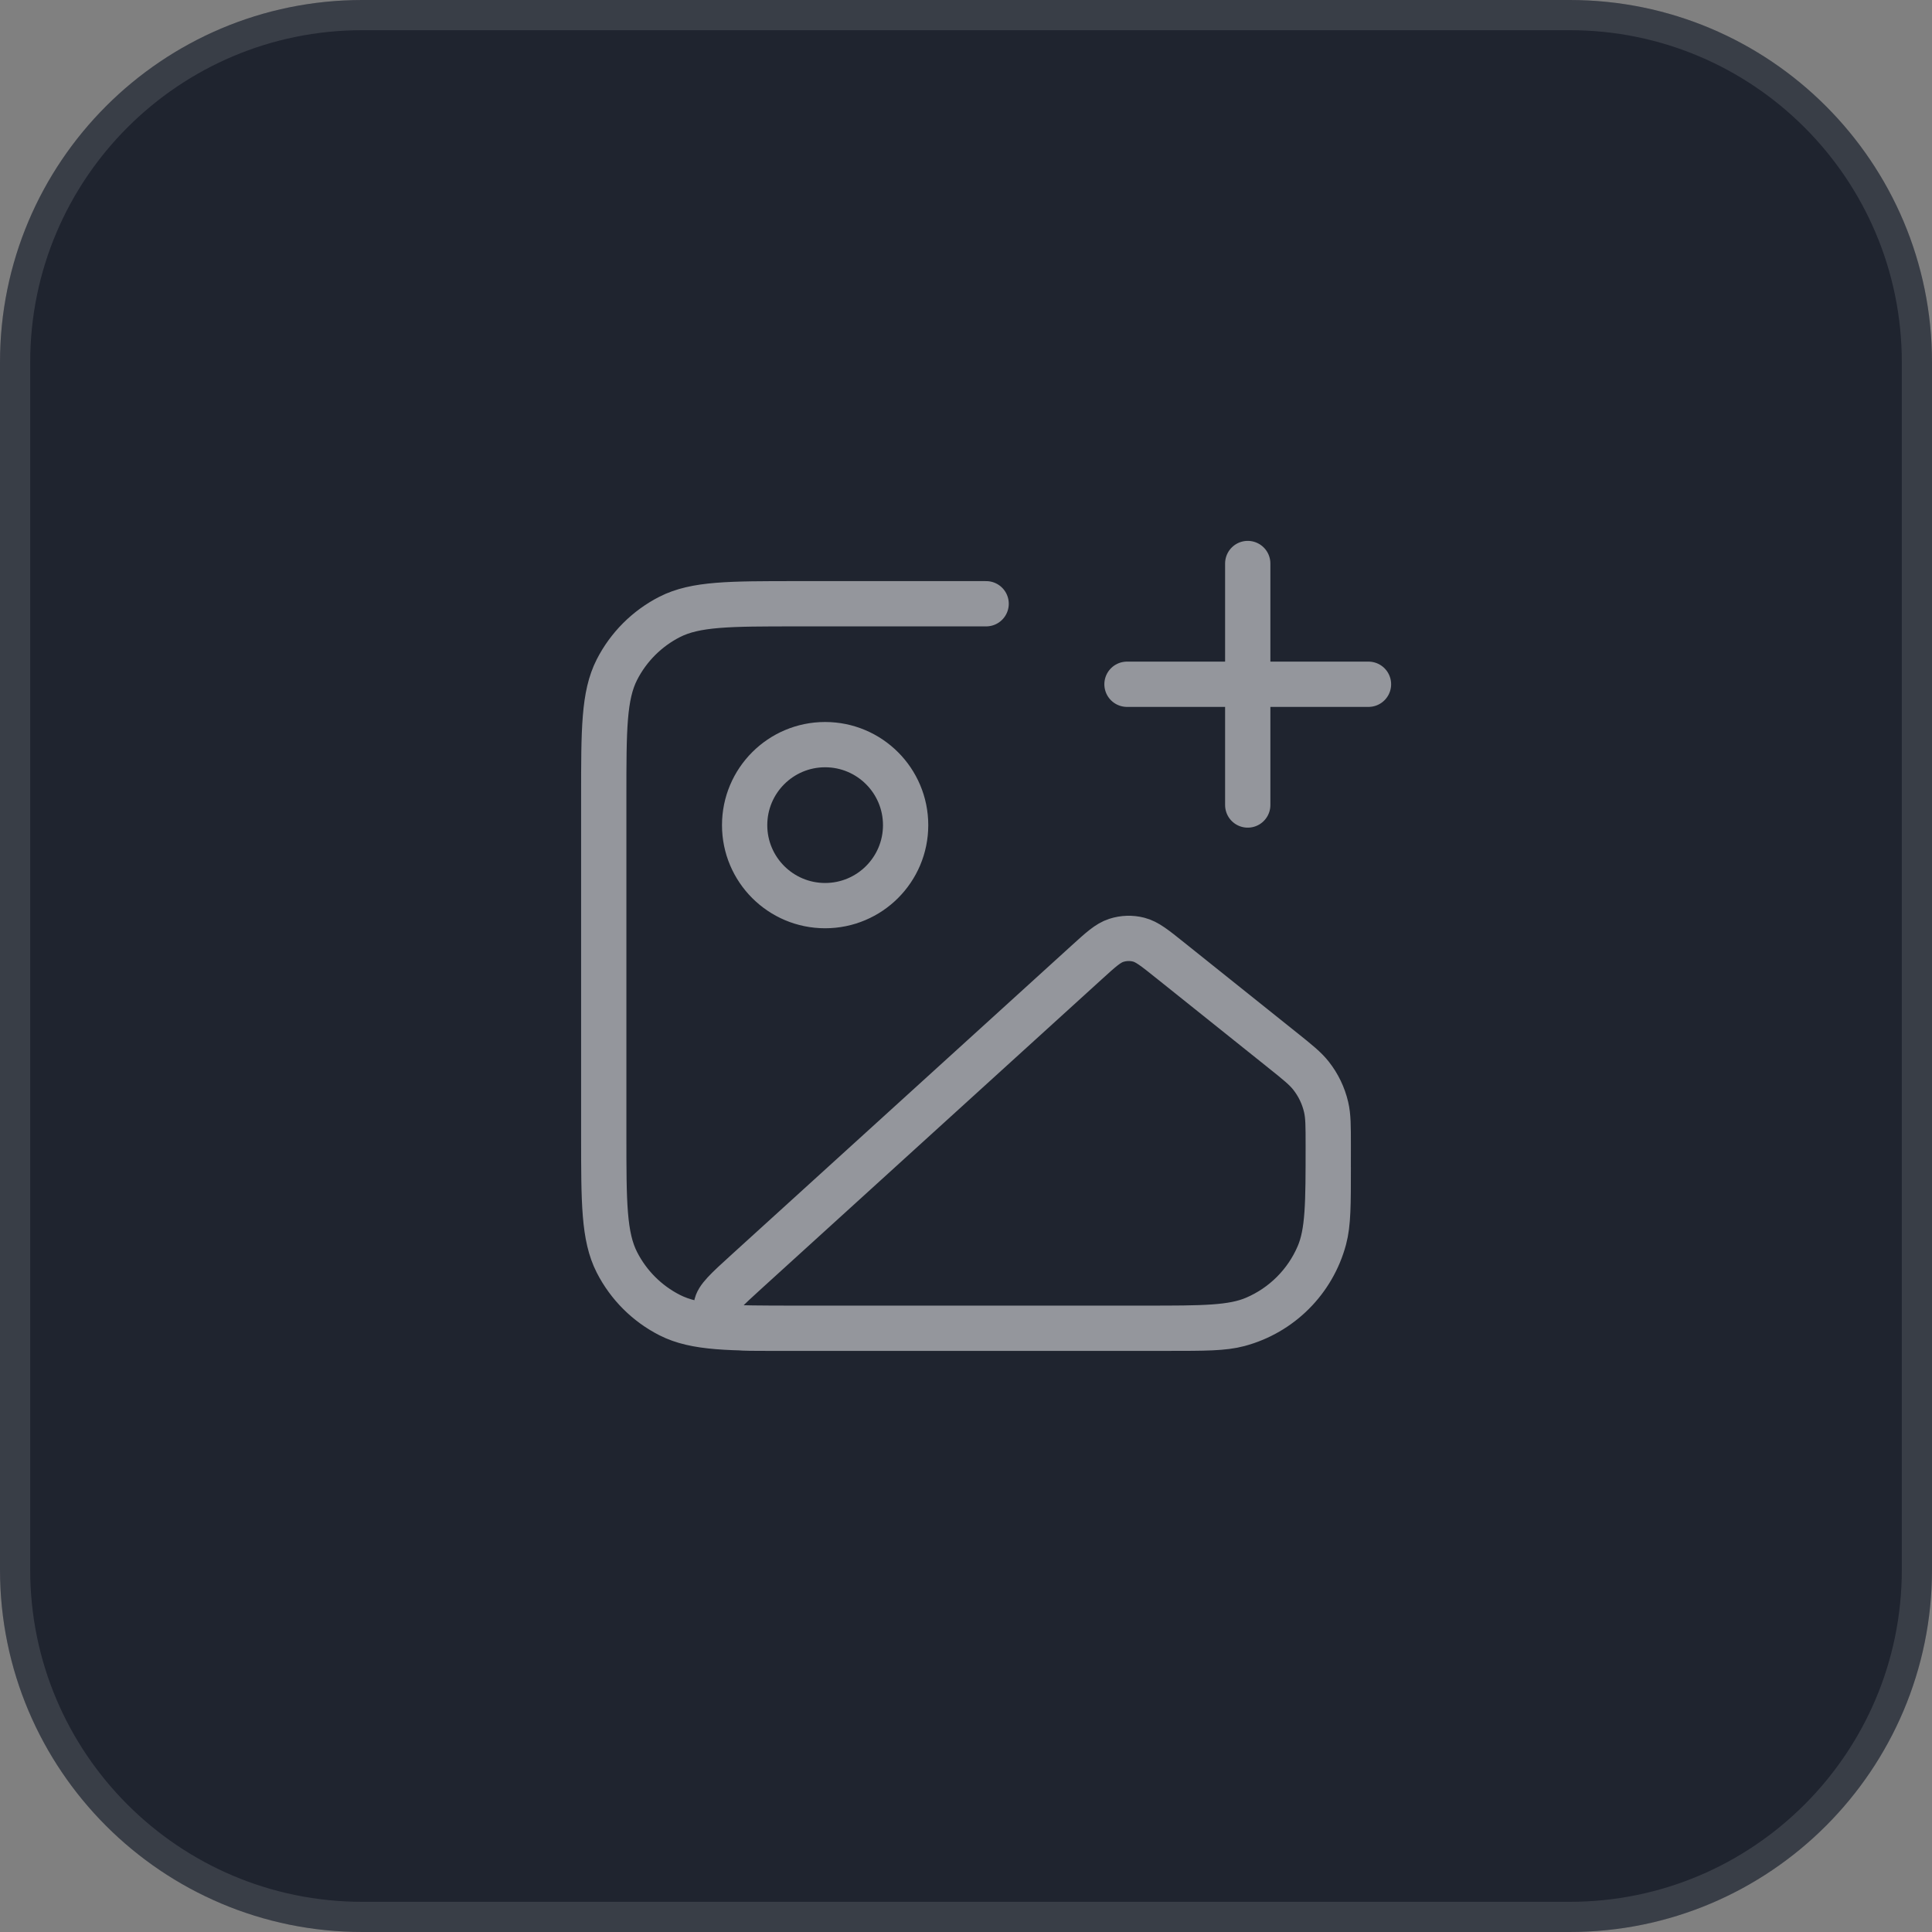 <svg width="64" height="64" viewBox="0 0 64 64" fill="none" xmlns="http://www.w3.org/2000/svg">
<rect x="0" y="0" width="64" height="64" fill="#808080" stroke="none"/>
<path d="M0 12C0 5.373 5.373 0 12 0H52C58.627 0 64 5.373 64 12V52C64 58.627 58.627 64 52 64H12C5.373 64 0 58.627 0 52V12Z" fill="#1F242F"/>
<path d="M0.5 12C0.5 5.649 5.649 0.5 12 0.5H52C58.351 0.5 63.5 5.649 63.5 12V52C63.5 58.351 58.351 63.5 52 63.5H12C5.649 63.5 0.5 58.351 0.5 52V12Z" stroke="white" stroke-opacity="0.12"/>
<path d="M32.667 20H26.4C24.16 20 23.04 20 22.184 20.436C21.431 20.82 20.82 21.432 20.436 22.184C20 23.04 20 24.16 20 26.4V37.6C20 39.84 20 40.961 20.436 41.816C20.82 42.569 21.431 43.181 22.184 43.564C23.04 44 24.16 44 26.4 44H38.667C39.907 44 40.527 44 41.035 43.864C42.416 43.494 43.494 42.416 43.864 41.036C44 40.527 44 39.907 44 38.667M41.333 26.667V18.667M37.333 22.667H45.333M30 27.334C30 28.806 28.806 30 27.333 30C25.861 30 24.667 28.806 24.667 27.334C24.667 25.861 25.861 24.667 27.333 24.667C28.806 24.667 30 25.861 30 27.334ZM35.987 31.891L24.708 42.144C24.074 42.721 23.757 43.01 23.729 43.259C23.704 43.476 23.787 43.691 23.951 43.834C24.14 44 24.568 44 25.426 44H37.941C39.86 44 40.82 44 41.573 43.678C42.519 43.273 43.273 42.52 43.678 41.574C44 40.82 44 39.861 44 37.942C44 37.296 44 36.973 43.929 36.672C43.841 36.295 43.671 35.941 43.431 35.636C43.24 35.393 42.988 35.191 42.484 34.788L38.754 31.804C38.25 31.4 37.998 31.198 37.72 31.127C37.475 31.064 37.217 31.073 36.977 31.151C36.704 31.239 36.465 31.456 35.987 31.891Z" stroke="#94969C" stroke-width="1.5" stroke-linecap="round" stroke-linejoin="round"/>
</svg>
